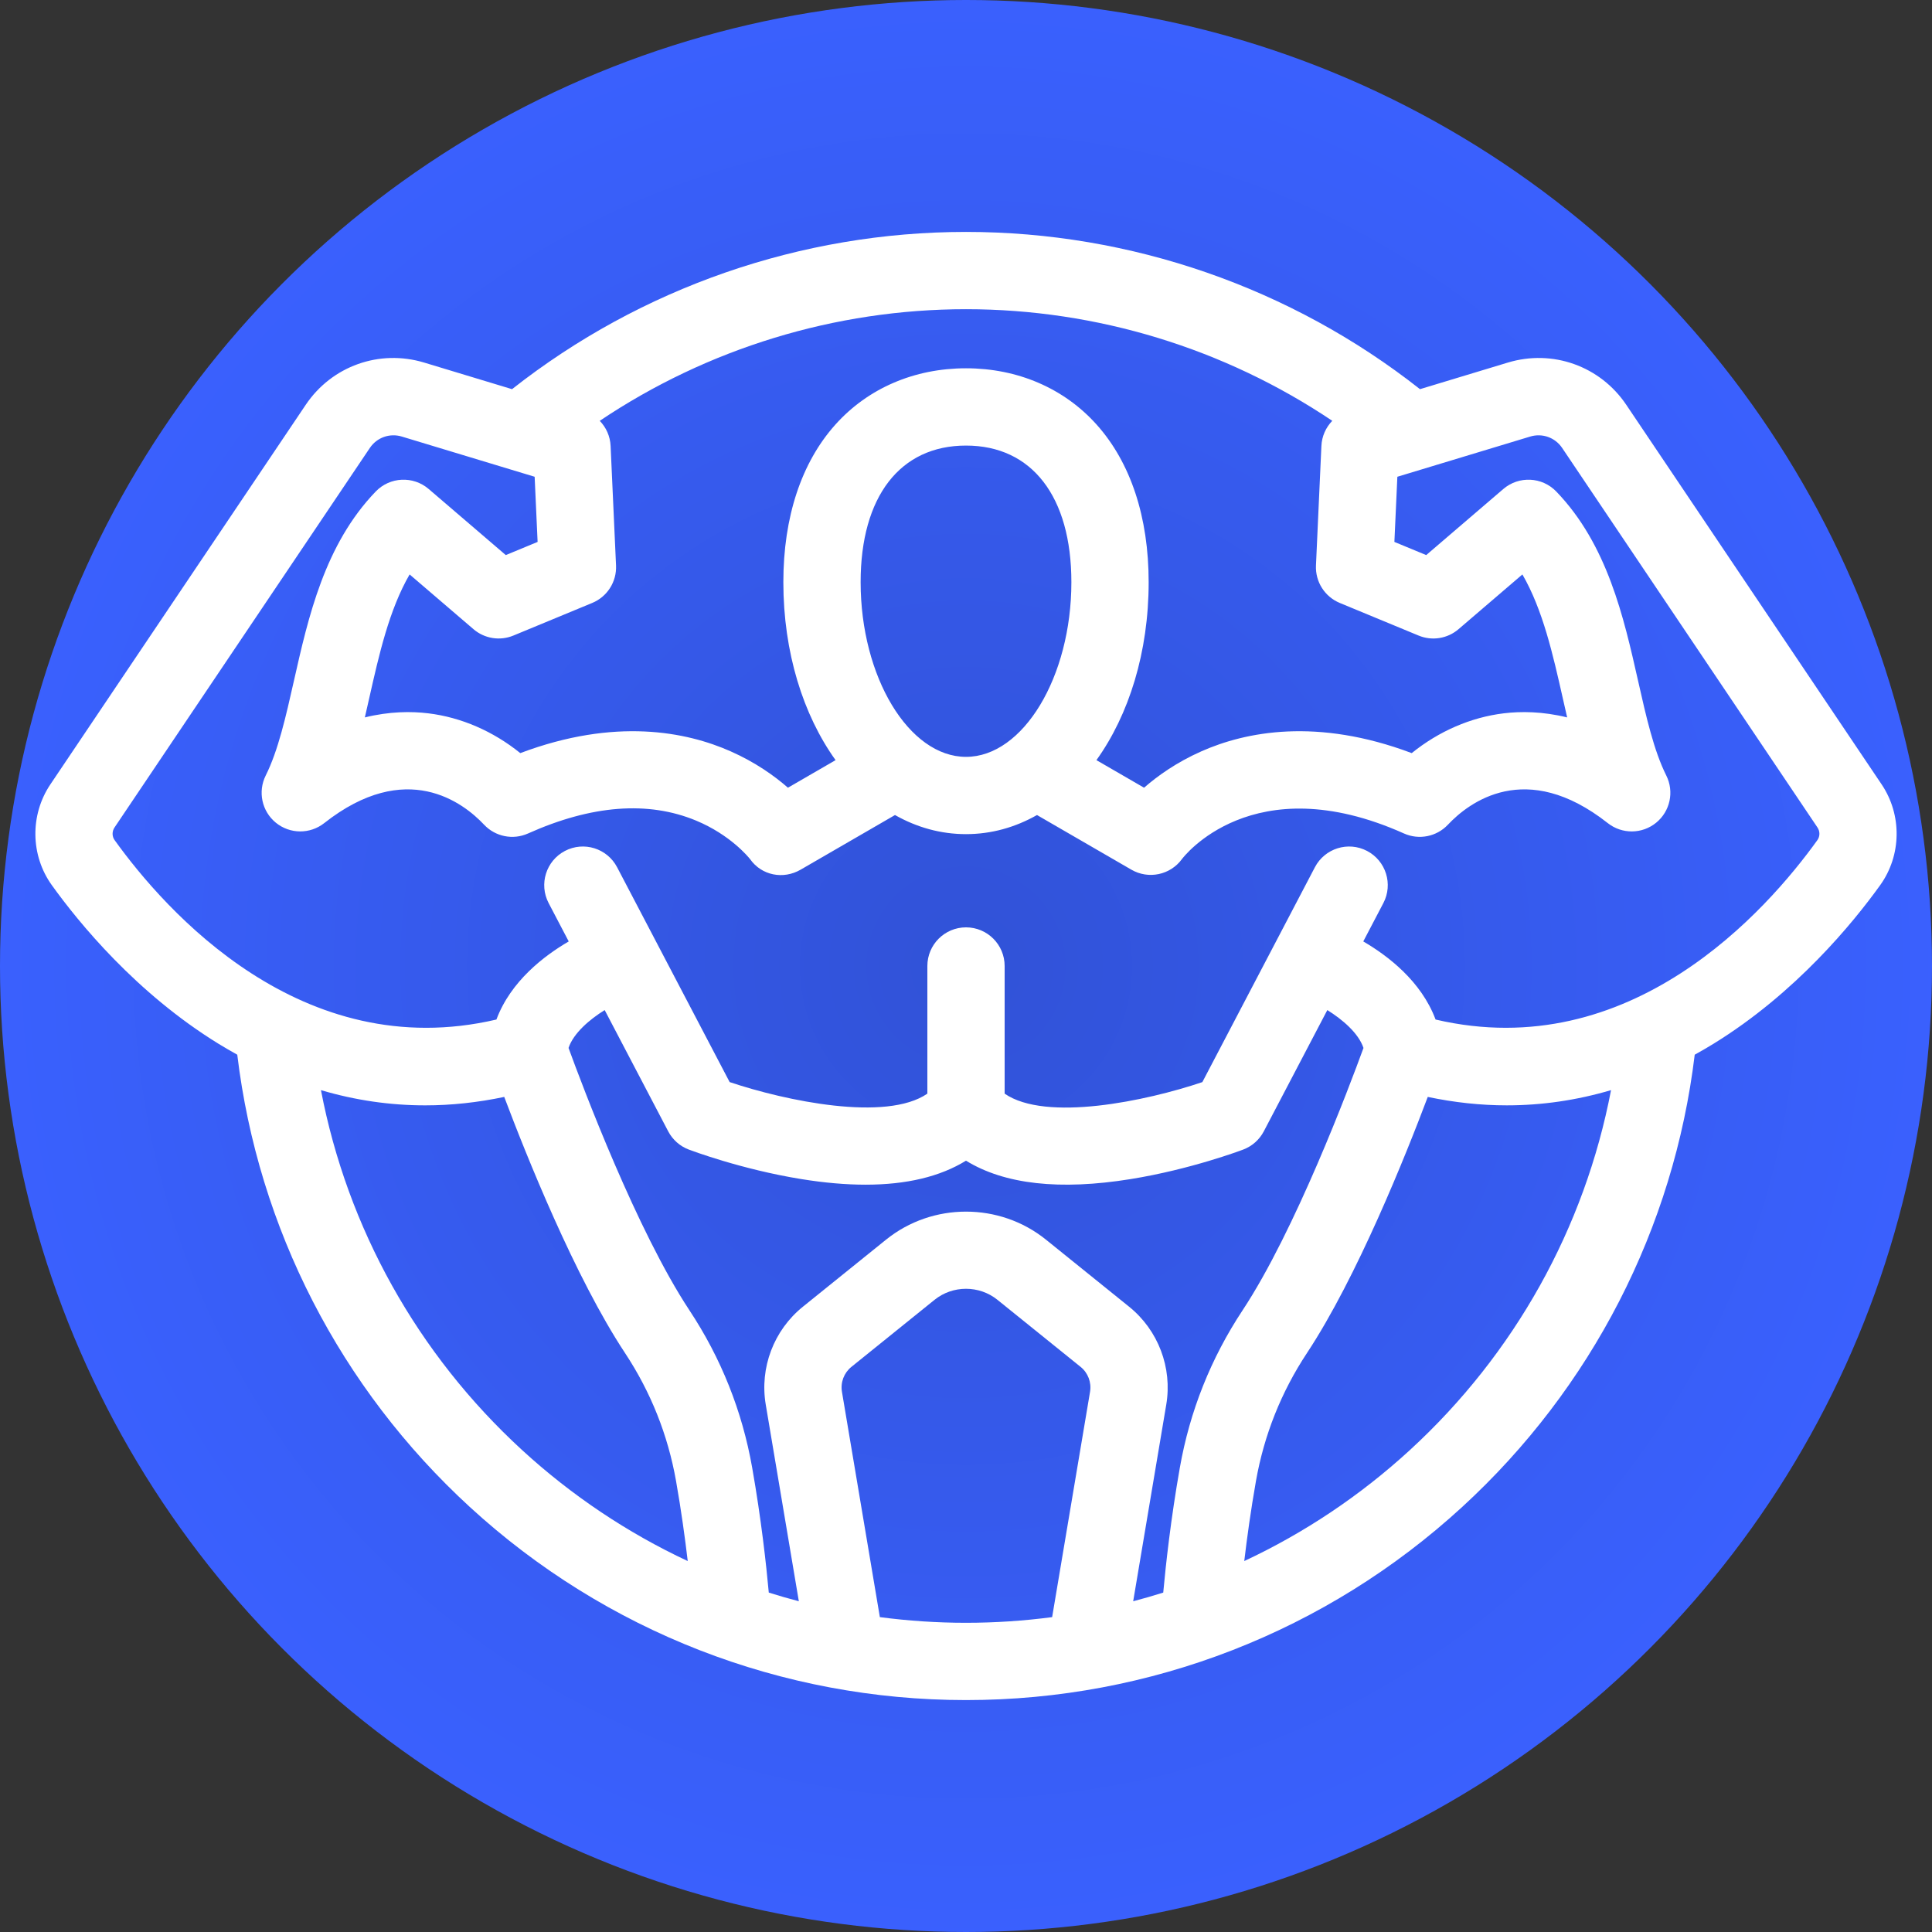 <?xml version="1.0"?>
<svg width="500" height="500" xmlns="http://www.w3.org/2000/svg" xmlns:svg="http://www.w3.org/2000/svg" enable-background="new 0 0 481.688 481.688" version="1.1" xml:space="preserve">
 <rect width="100%" height="100%" fill="#333333" stroke="none"/>
 <g class="layer">
  <title>Layer 1</title>
  <ellipse cx="250" cy="250" fill="url(#svg_19)" id="svg_17" rx="250" ry="250"/>
  <path d="m486.959,202.994l-66.081,-98.23c-6.754,-10.04 -19.073,-14.432 -30.658,-10.927l-22.729,6.878c-33.361,-26.276 -74.86,-40.695 -117.487,-40.695c-42.627,0 -84.128,14.42 -117.49,40.697l-22.733,-6.88c-11.585,-3.507 -23.905,0.887 -30.659,10.927l-66.083,98.23c-5.313,7.898 -5.161,18.384 0.375,26.09c6.966,9.697 21.828,27.92 43.107,41.027c1.621,0.998 3.25,1.935 4.882,2.839c5.413,44.884 26.645,86.275 60.183,117.053c35.118,32.228 80.724,49.976 128.417,49.976c47.688,0 93.291,-17.749 128.407,-49.976c33.538,-30.779 54.769,-72.169 60.182,-117.052c1.633,-0.905 3.263,-1.842 4.884,-2.841c21.278,-13.106 36.142,-31.33 43.107,-41.026c5.54,-7.707 5.69,-18.192 0.376,-26.09zm-142.169,-94.087c-1.661,1.715 -2.7,4.004 -2.813,6.501l-1.406,30.942c-0.191,4.208 2.274,8.084 6.166,9.694l20.394,8.438c3.479,1.441 7.474,0.803 10.331,-1.648l16.532,-14.17c5.294,9.148 7.899,20.701 10.438,31.958c0.383,1.698 0.762,3.379 1.147,5.044c-6.394,-1.571 -11.991,-1.595 -16.404,-1.059c-8.551,1.039 -16.809,4.637 -23.823,10.298c-24.591,-9.253 -43.014,-5.52 -54.439,-0.461c-6.43,2.847 -11.353,6.377 -14.833,9.415l-12.324,-7.135c8.396,-11.711 13.516,-27.903 13.516,-46.053c0,-16.847 -4.657,-30.95 -13.468,-40.784c-8.42,-9.398 -20.424,-14.573 -33.803,-14.573s-25.383,5.175 -33.803,14.573c-8.811,9.834 -13.468,23.938 -13.468,40.784c0,18.149 5.12,34.342 13.516,46.053l-12.325,7.135c-3.48,-3.038 -8.403,-6.568 -14.833,-9.415c-11.427,-5.06 -29.849,-8.792 -54.438,0.461c-7.016,-5.662 -15.273,-9.259 -23.823,-10.298c-4.415,-0.536 -10.012,-0.512 -16.404,1.059c0.386,-1.665 0.765,-3.347 1.147,-5.045c2.538,-11.257 5.143,-22.809 10.438,-31.957l16.532,14.17c2.857,2.45 6.852,3.087 10.331,1.647l20.393,-8.438c3.893,-1.61 6.357,-5.487 6.166,-9.694l-1.406,-30.942c-0.113,-2.495 -1.151,-4.783 -2.81,-6.497c27.875,-18.725 60.935,-28.89 94.792,-28.89c33.853,0 66.911,10.164 94.784,28.887zm-122.06,41.764c0,-22.14 10.194,-35.357 27.271,-35.357s27.27,13.218 27.27,35.357c0,24.502 -12.488,45.203 -27.27,45.203s-27.271,-20.701 -27.271,-45.203zm-139.668,131.456c8.869,2.622 17.875,3.939 26.992,3.938c6.756,0 13.575,-0.739 20.442,-2.183c5.707,15.147 18.323,46.704 31.254,66.271c6.665,10.085 11.108,21.229 13.207,33.121c1.339,7.588 2.322,14.754 3.027,20.726c-15.524,-7.265 -29.989,-16.907 -42.874,-28.731c-27.104,-24.874 -45.224,-57.485 -52.048,-93.142zm73.429,-20.72l16.439,31.383c1.134,2.164 3.021,3.838 5.304,4.707c0.549,0.208 13.613,5.138 29.12,7.645c5.989,0.969 11.542,1.452 16.653,1.452c10.591,0 19.281,-2.076 25.993,-6.213c9.949,6.133 24.244,7.737 42.646,4.761c15.507,-2.507 28.571,-7.436 29.12,-7.645c2.283,-0.869 4.17,-2.543 5.304,-4.707l16.438,-31.381c3.881,2.412 8.06,5.943 9.359,9.798c-3.654,10.026 -17.665,47.283 -31.303,67.918c-8.183,12.382 -13.639,26.066 -16.217,40.673c-2.354,13.334 -3.655,25.247 -4.304,32.365c-2.573,0.809 -5.166,1.559 -7.778,2.245l8.562,-50.899c1.606,-9.546 -2.077,-19.251 -9.612,-25.329l-21.525,-17.359c-11.988,-9.668 -29.393,-9.67 -41.379,0l-21.526,17.359c-7.535,6.078 -11.219,15.783 -9.612,25.329l8.563,50.898c-2.612,-0.686 -5.205,-1.436 -7.778,-2.245c-0.649,-7.118 -1.951,-19.03 -4.304,-32.363c-2.576,-14.605 -8.033,-28.289 -16.217,-40.673c-13.621,-20.612 -27.645,-57.891 -31.302,-67.92c1.299,-3.859 5.483,-7.391 9.356,-9.799zm71.215,157.105l-9.812,-58.322c-0.408,-2.428 0.528,-4.896 2.445,-6.442l21.526,-17.359c4.712,-3.801 11.553,-3.802 16.269,0l21.524,17.358c1.917,1.546 2.854,4.015 2.445,6.443l-9.811,58.322c-7.346,0.966 -14.788,1.467 -22.29,1.467c-7.503,0.001 -14.948,-0.501 -22.296,-1.467zm137.183,-43.243c-12.886,11.826 -27.352,21.468 -42.876,28.733c0.705,-5.964 1.688,-13.126 3.029,-20.728c2.1,-11.894 6.543,-23.038 13.207,-33.122c12.931,-19.567 25.547,-51.124 31.255,-66.271c6.867,1.444 13.684,2.183 20.442,2.183c9.116,0 18.121,-1.317 26.99,-3.938c-6.824,35.657 -24.944,68.269 -52.047,93.143zm105.454,-157.853c-13.107,18.245 -48.365,58.231 -98.819,46.438c-3.698,-9.932 -12.393,-16.533 -18.71,-20.209l5.198,-9.924c2.563,-4.893 0.674,-10.936 -4.219,-13.499s-10.936,-0.673 -13.498,4.218l-29.129,55.611c-14.511,4.891 -40.468,10.368 -51.166,2.987l0,-33.038c0,-5.523 -4.478,-10 -10,-10s-10,4.477 -10,10l0,33.034c-10.674,7.344 -36.651,1.882 -51.169,-2.991l-29.127,-55.604c-2.563,-4.892 -8.605,-6.781 -13.499,-4.218c-4.892,2.563 -6.78,8.606 -4.218,13.499l5.198,9.924c-6.317,3.676 -15.011,10.277 -18.71,20.209c-50.451,11.799 -85.711,-28.192 -98.818,-46.438c-0.684,-0.952 -0.693,-2.262 -0.023,-3.258l66.082,-98.229c1.823,-2.71 5.149,-3.893 8.271,-2.948l34.377,10.404l0.767,16.863l-8.236,3.408l-19.953,-17.103c-4.023,-3.447 -10.038,-3.16 -13.711,0.656c-13.215,13.723 -17.441,32.472 -21.171,49.013c-2.09,9.266 -4.063,18.018 -7.292,24.476c-2.094,4.188 -1.002,9.268 2.629,12.226c3.63,2.957 8.826,2.998 12.504,0.102c21.248,-16.741 36.018,-5.293 41.38,0.406c2.92,3.101 7.48,4.014 11.369,2.273c16.438,-7.36 31.063,-8.486 43.468,-3.347c8.874,3.677 13.592,9.464 14.007,9.99c2.979,4.232 8.581,5.325 13.067,2.729l24.433,-14.145c5.624,3.187 11.823,4.943 18.375,4.943s12.752,-1.756 18.375,-4.943l24.432,14.145c4.433,2.566 10.086,1.369 13.098,-2.772c0.178,-0.244 18.188,-24.177 57.445,-6.6c3.888,1.74 8.449,0.828 11.369,-2.273c5.363,-5.7 20.131,-17.146 41.38,-0.405c3.678,2.897 8.874,2.855 12.504,-0.102c3.631,-2.958 4.723,-8.038 2.629,-12.226c-3.229,-6.458 -5.202,-15.21 -7.292,-24.476c-3.729,-16.542 -7.957,-35.291 -21.172,-49.014c-3.676,-3.816 -9.688,-4.105 -13.711,-0.656l-19.952,17.102l-8.237,-3.408l0.767,-16.863l34.378,-10.404c3.125,-0.944 6.449,0.239 8.271,2.948l66.081,98.23c0.671,0.997 0.661,2.306 -0.022,3.259z" fill="#ffffff" id="svg_1" transform="matrix(1 0 0 1 0 0)"/>
  <g id="svg_2"/>
  <g id="svg_3"/>
  <g id="svg_4"/>
  <g id="svg_5"/>
  <g id="svg_6"/>
  <g id="svg_7"/>
  <g id="svg_8"/>
  <g id="svg_9"/>
  <g id="svg_10"/>
  <g id="svg_11"/>
  <g id="svg_12"/>
  <g id="svg_13"/>
  <g id="svg_14"/>
  <g id="svg_15"/>
  <g id="svg_16"/>
 </g>
 <defs>
  <radialGradient cx="0.5" cy="0.5" id="svg_19" r="0.5" spreadMethod="pad">
   <stop id="jq_stop_6628" offset="0" stop-color="#3152d7"/>
   <stop id="jq_stop_7756" offset="1" stop-color="#3a61ff" stop-opacity="0.996"/>
  </radialGradient>
 </defs>
</svg>